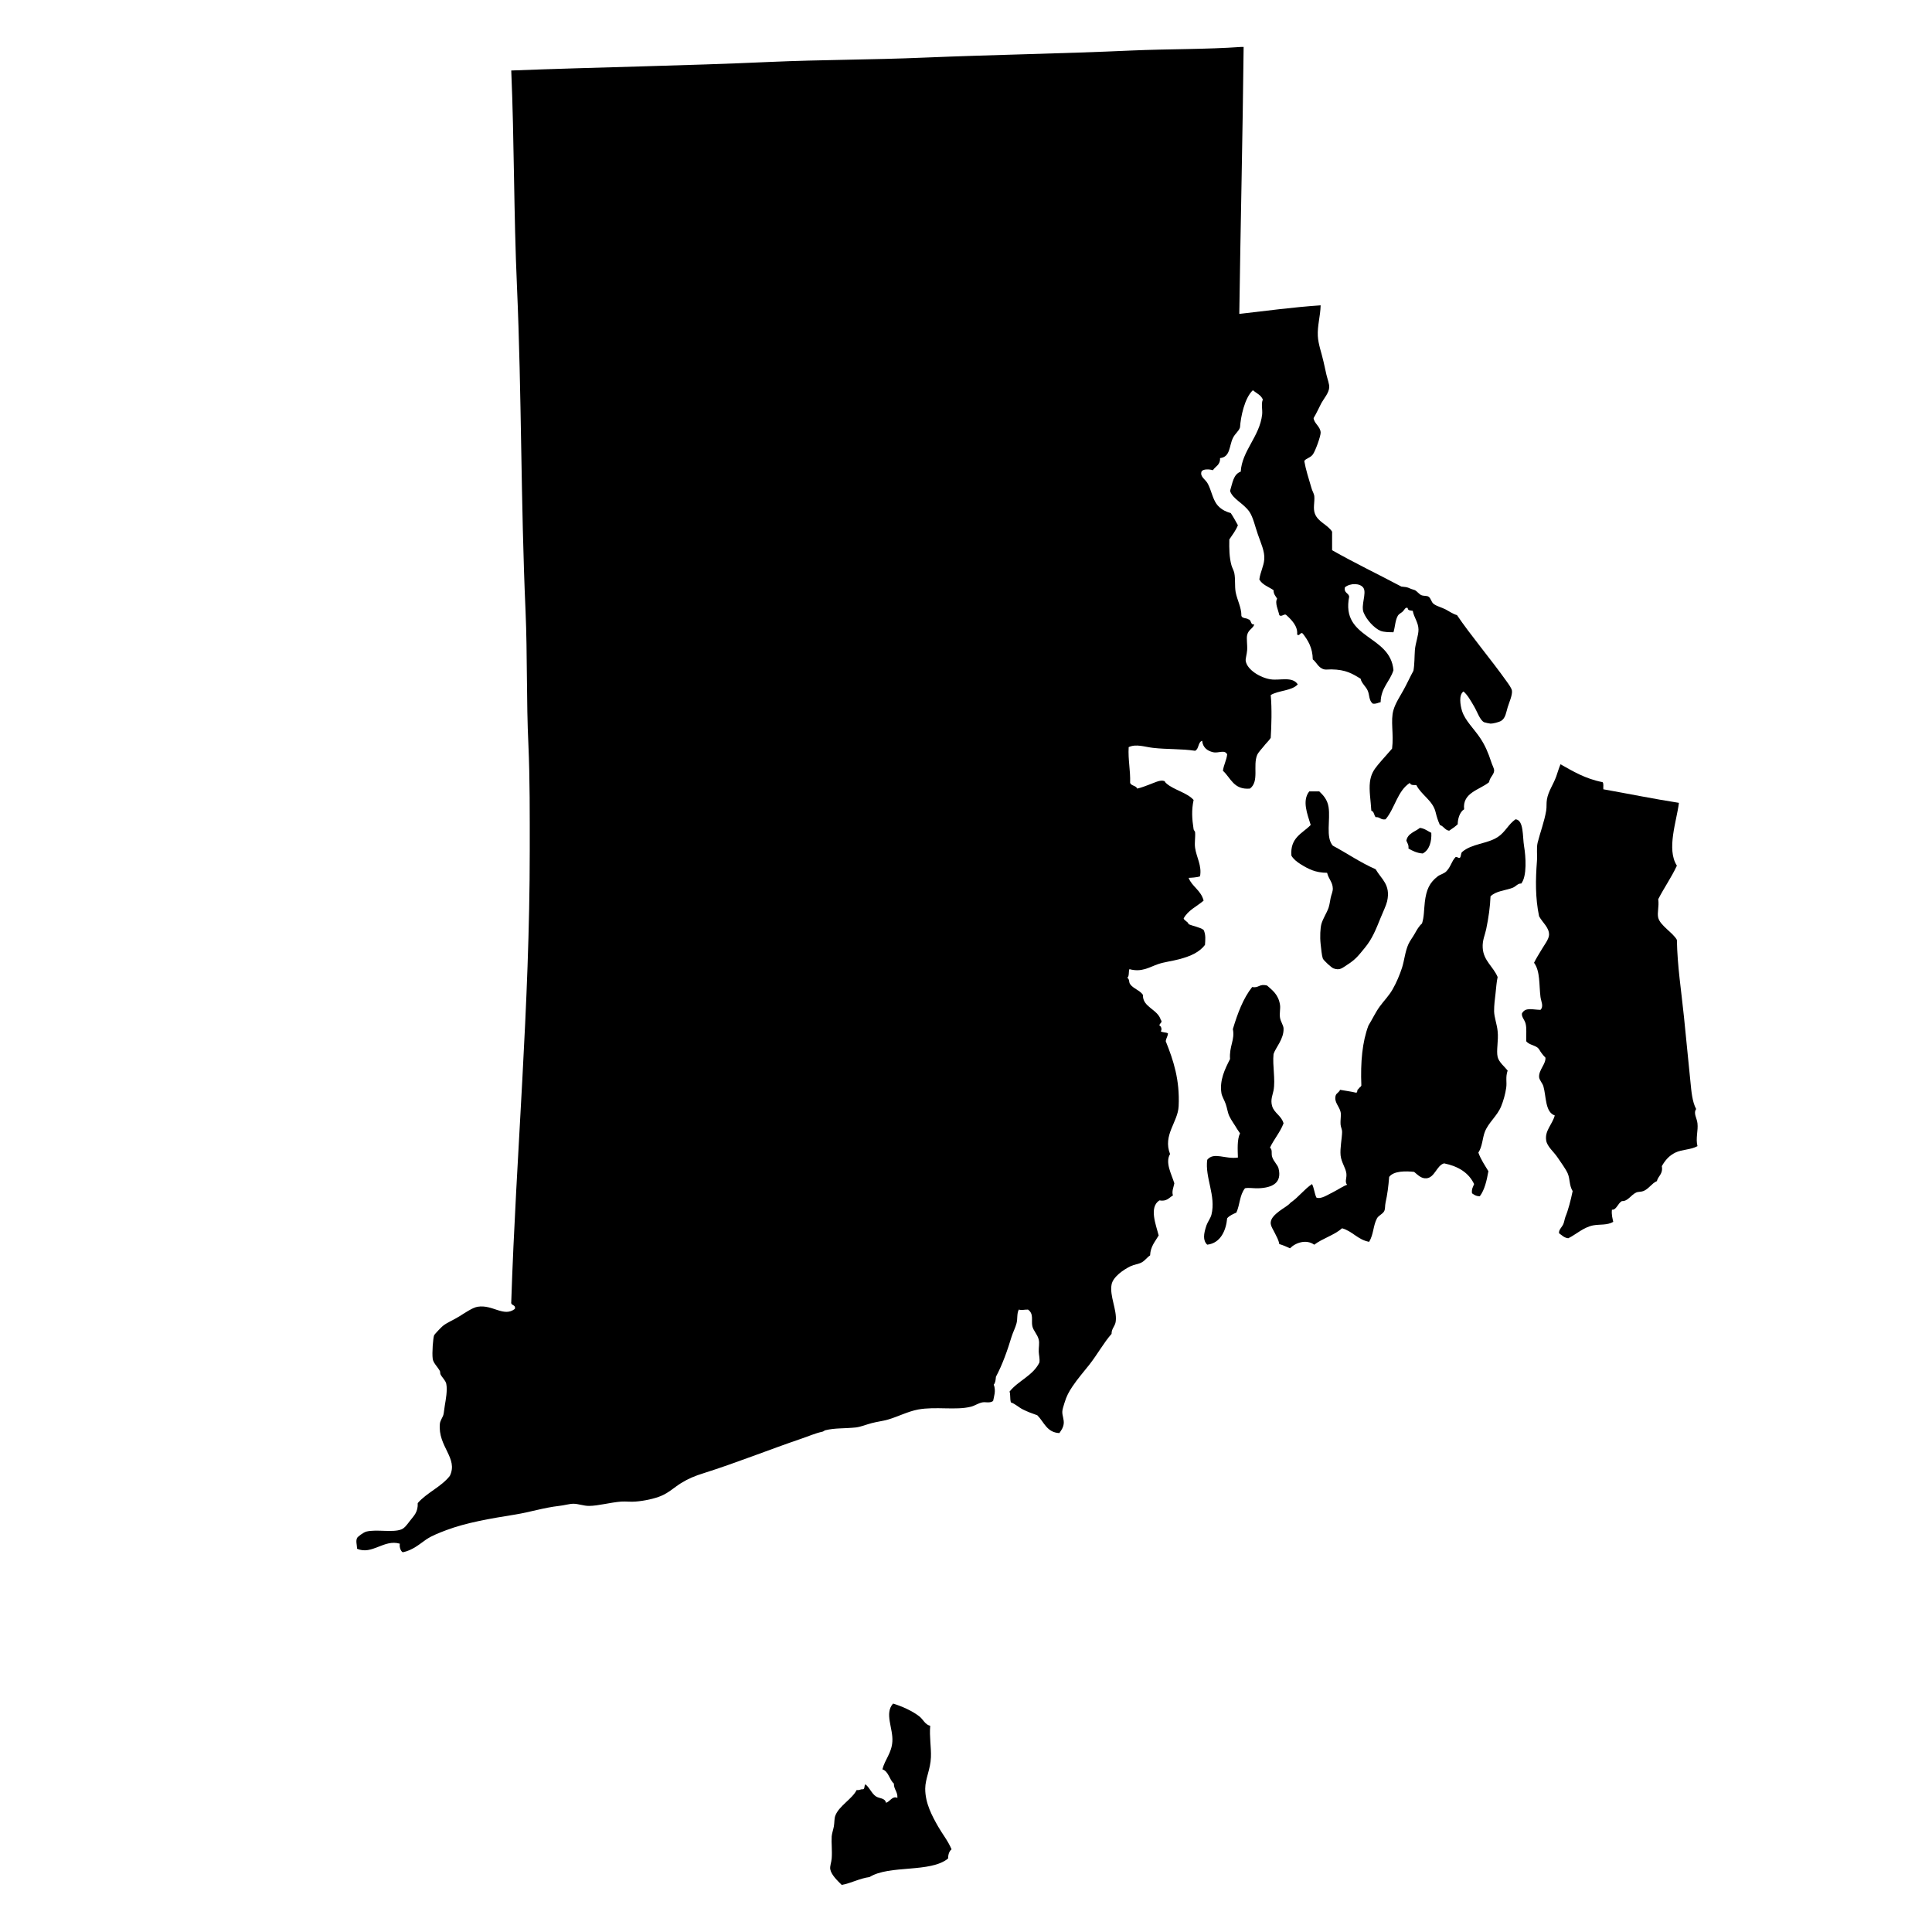 <svg
	xmlns="http://www.w3.org/2000/svg"
	viewBox="115 75 190 190"
	aria-label="Map of Rhode Island">
	<path
		id="rhode-island"
		name="Rhode Island"
		d="M237.158,79.614c-0.023,0-0.047,0-0.076,0c-3.451,0.248-7.203,0.195-10.803,0.354
		c-6.754,0.307-13.574,0.413-20.359,0.696c-5.232,0.224-10.094,0.2-15.162,0.425c-8.465,0.384-17.121,0.519-25.48,0.844
		c0.301,7.003,0.242,14.076,0.561,21.197c0.467,10.684,0.373,21.297,0.844,31.94c0.189,4.383,0.076,8.808,0.283,13.197
		c0.148,3.38,0.131,6.855,0.131,10.389c0,15.398-1.34,29.864-1.818,44.365c-0.076,0.431,0.467,0.23,0.355,0.702
		c-1.098,0.844-2.184-0.454-3.658-0.212c-0.484,0.076-1.191,0.561-1.752,0.914c-0.645,0.407-1.281,0.643-1.688,0.985
		c-0.148,0.124-0.797,0.796-0.844,0.908c-0.102,0.26-0.219,1.734-0.137,2.318c0.061,0.413,0.443,0.731,0.703,1.192
		c0.053,0.105,0.006,0.235,0.07,0.348c0.172,0.324,0.49,0.578,0.561,0.92c0.129,0.644-0.059,1.588-0.141,2.101
		c-0.055,0.307-0.084,0.685-0.137,0.915c-0.076,0.289-0.324,0.584-0.354,0.914c-0.207,2.242,1.834,3.369,0.979,5.121
		c-0.855,1.085-2.248,1.634-3.156,2.672c0.035,0.892-0.359,1.222-0.771,1.753c-0.26,0.336-0.514,0.714-0.844,0.837
		c-0.855,0.337-2.438-0.035-3.439,0.213c-0.289,0.076-0.85,0.501-0.91,0.631c-0.146,0.307-0.012,0.649,0,1.057
		c1.477,0.643,2.65-0.968,4.207-0.496c-0.059,0.242,0.041,0.708,0.283,0.844c0.984-0.194,1.693-0.838,2.313-1.263
		c0.59-0.396,1.311-0.66,1.971-0.914c1.977-0.743,4.313-1.139,6.809-1.54c1.469-0.242,2.783-0.672,4.283-0.844
		c0.471-0.047,1.02-0.212,1.404-0.212c0.465-0.006,1.025,0.218,1.545,0.212c0.908-0.006,2.041-0.336,3.162-0.425
		c0.479-0.029,0.955,0.042,1.398,0c0.902-0.07,1.906-0.295,2.531-0.561c0.725-0.295,1.326-0.867,1.965-1.262
		c0.719-0.442,1.379-0.714,2.24-0.979c3.223-1.021,6.479-2.33,9.553-3.375c0.725-0.242,1.398-0.549,2.1-0.696
		c0.119-0.029,0.189-0.118,0.283-0.142c0.938-0.235,1.9-0.159,3.016-0.277c0.5-0.064,1.002-0.283,1.545-0.424
		c0.537-0.143,1.121-0.207,1.617-0.354c0.984-0.289,1.928-0.79,2.949-0.985c1.752-0.318,3.705,0.101,5.197-0.277
		c0.377-0.094,0.703-0.342,1.121-0.425c0.336-0.059,0.727,0.101,1.057-0.136c0.07-0.4,0.307-0.997,0.064-1.61
		c0.16-0.177,0.189-0.472,0.213-0.772c0.637-1.181,1.15-2.644,1.539-3.936c0.148-0.472,0.377-0.885,0.49-1.333
		c0.117-0.442,0.012-0.927,0.219-1.339c0.365,0.088,0.471-0.007,0.908,0c0.59,0.424,0.307,1.05,0.424,1.622
		c0.096,0.46,0.508,0.813,0.631,1.333c0.09,0.366-0.018,0.779,0,1.191c0.012,0.331,0.119,0.661,0.066,1.057
		c-0.633,1.304-2.09,1.787-2.945,2.873c0.113,0.13,0.029,0.654,0.137,1.05c0.453,0.153,0.779,0.502,1.197,0.702
		c0.438,0.219,0.896,0.39,1.404,0.566c0.66,0.649,0.926,1.693,2.17,1.752c0.219-0.324,0.373-0.524,0.426-0.908
		c0.053-0.419-0.154-0.82-0.137-1.197c0-0.207,0.125-0.566,0.207-0.844c0.213-0.708,0.438-1.098,0.773-1.611
		c0.549-0.819,1.121-1.457,1.682-2.171c0.82-1.05,1.422-2.171,2.182-3.026c-0.012-0.543,0.367-0.749,0.414-1.263
		c0.123-1.108-0.619-2.472-0.414-3.581c0.131-0.749,1.156-1.469,1.895-1.822c0.33-0.154,0.756-0.195,1.051-0.354
		c0.359-0.188,0.531-0.501,0.844-0.696c0.035-0.896,0.506-1.368,0.844-1.964c-0.254-1.003-0.98-2.773,0.07-3.446
		c0.73,0.13,0.943-0.265,1.332-0.489c-0.135-0.407,0.066-0.796,0.137-1.191c-0.26-0.873-0.932-2.029-0.42-2.879
		c-0.73-1.876,0.768-3.121,0.844-4.702c0.125-2.584-0.512-4.514-1.268-6.39c0.029-0.301,0.195-0.466,0.219-0.772
		c-0.178-0.13-0.543-0.071-0.709-0.213c0.148-0.165,0.041-0.507-0.135-0.561c0-0.235,0.365-0.307,0.135-0.561
		c-0.318-1.062-1.811-1.244-1.752-2.454c-0.301-0.454-0.961-0.619-1.262-1.056c-0.143-0.194-0.041-0.489-0.283-0.631
		c0.219-0.136,0.111-0.59,0.213-0.844c1.203,0.33,1.934-0.184,2.807-0.49c0.633-0.218,1.404-0.301,2.102-0.489
		c1.191-0.318,1.982-0.708,2.523-1.404c0.025-0.425,0.102-0.997-0.135-1.475c-0.4-0.283-0.996-0.354-1.475-0.566
		c-0.076-0.271-0.391-0.307-0.49-0.561c0.432-0.809,1.299-1.18,1.965-1.752c-0.254-1.021-1.15-1.381-1.475-2.242
		c0.207-0.006,0.814-0.035,1.121-0.147c0.205-1.038-0.359-1.899-0.484-2.809c-0.07-0.495,0.041-1.026,0-1.545
		c-0.006-0.06-0.135-0.189-0.146-0.277c-0.16-1.039-0.213-1.87,0-2.879c-0.615-0.714-1.941-0.985-2.662-1.617
		c-0.242-0.2-0.082-0.235-0.354-0.277c-0.354-0.059-0.902,0.219-1.262,0.349c-0.426,0.153-0.791,0.318-1.27,0.425
		c-0.111-0.307-0.584-0.26-0.695-0.561c0.041-1.263-0.213-2.225-0.143-3.517c0.75-0.348,1.576-0.018,2.385,0.071
		c1.355,0.159,2.807,0.082,4.146,0.289c0.395-0.171,0.271-0.85,0.697-0.985c0.059,0.673,0.529,0.997,1.055,1.121
		c0.555,0.136,1.156-0.289,1.404,0.218c-0.07,0.602-0.336,1.009-0.418,1.611c0.771,0.689,1.049,1.894,2.66,1.752
		c0.938-0.714,0.266-2.242,0.707-3.304c0.125-0.283,0.449-0.603,0.633-0.838c0.229-0.307,0.506-0.537,0.701-0.844
		c0.07-1.121,0.129-2.885,0-4.212c0.768-0.467,2.076-0.401,2.66-1.051c-0.537-0.814-1.764-0.359-2.66-0.495
		c-1.002-0.142-2.336-0.938-2.461-1.823c-0.029-0.213,0.113-0.637,0.143-1.05c0.035-0.525-0.082-1.121,0-1.481
		c0.123-0.549,0.59-0.643,0.701-1.05c-0.412,0.065-0.26-0.437-0.561-0.489c-0.199-0.16-0.631-0.071-0.707-0.354
		c0.012-0.814-0.4-1.51-0.561-2.313c-0.111-0.625-0.012-1.286-0.135-1.894c-0.055-0.266-0.213-0.514-0.283-0.773
		c-0.213-0.79-0.225-1.599-0.207-2.53c0.295-0.448,0.631-0.861,0.844-1.398c-0.23-0.407-0.449-0.82-0.703-1.198
		c-0.584-0.152-1.084-0.448-1.41-0.908c-0.389-0.561-0.506-1.333-0.844-1.971c-0.229-0.442-0.789-0.678-0.625-1.191
		c0.131-0.289,0.803-0.248,1.121-0.142c0.248-0.384,0.744-0.519,0.703-1.191c1.02-0.106,0.885-1.18,1.262-1.965
		c0.23-0.478,0.566-0.643,0.703-1.056c0.064-1.039,0.453-2.896,1.262-3.652c0.348,0.289,0.803,0.467,0.984,0.915
		c-0.188,0.407-0.018,0.997-0.07,1.469c-0.236,2.153-1.988,3.569-2.105,5.622c-0.732,0.248-0.814,1.15-1.051,1.894
		c0.26,0.803,1.299,1.192,1.895,2.036c0.377,0.542,0.572,1.48,0.844,2.247c0.289,0.85,0.689,1.658,0.625,2.454
		c-0.047,0.655-0.391,1.257-0.484,1.971c0.289,0.525,0.908,0.72,1.398,1.051c-0.006,0.406,0.213,0.59,0.354,0.843
		c-0.254,0.401,0.113,1.127,0.213,1.611c0.219,0.229,0.502-0.201,0.695,0c0.502,0.46,1.145,1.091,1.057,1.899
		c0.236,0.254,0.33-0.318,0.566-0.071c0.508,0.661,0.955,1.381,0.973,2.525c0.379,0.283,0.537,0.838,1.127,0.985
		c0.166,0.041,0.479-0.006,0.703,0c1.445,0.018,2.088,0.442,2.873,0.914c0.088,0.455,0.525,0.756,0.707,1.192
		c0.178,0.413,0.102,0.955,0.49,1.262c0.354,0.048,0.52-0.1,0.773-0.142c0.029-1.439,0.92-2.029,1.262-3.15
		c-0.307-3.51-5.197-3.038-4.354-7.232c-0.064-0.384-0.543-0.348-0.418-0.92c0.535-0.432,1.521-0.419,1.828,0.076
		c0.313,0.514-0.266,1.693,0,2.384c0.277,0.72,1.057,1.575,1.682,1.829c0.324,0.123,0.771,0.129,1.262,0.135
		c0.166-0.53,0.166-1.162,0.426-1.616c0.117-0.2,0.33-0.277,0.488-0.425c0.154-0.136,0.26-0.472,0.49-0.342
		c-0.006,0.26,0.271,0.235,0.496,0.277c0.1,0.625,0.549,1.127,0.561,1.828c0.006,0.603-0.295,1.316-0.354,2.036
		c-0.049,0.685-0.025,1.356-0.143,2.029c-0.348,0.631-0.625,1.263-0.979,1.899c-0.332,0.607-0.773,1.245-0.986,1.965
		c-0.307,1.062,0.047,2.348-0.135,3.793c-0.438,0.52-0.986,1.098-1.41,1.617c-0.402,0.489-0.68,0.926-0.768,1.681
		c-0.1,0.826,0.082,1.817,0.137,2.809c0.277,0.07,0.258,0.442,0.424,0.631c0.438-0.035,0.49,0.302,0.979,0.213
		c0.916-1.08,1.17-2.809,2.391-3.581c0.047,0.229,0.336,0.224,0.631,0.212c0.49,0.979,1.623,1.522,1.895,2.661
		c0.117,0.483,0.223,0.82,0.424,1.269c0.377,0.112,0.484,0.495,0.908,0.561c0.301-0.195,0.584-0.396,0.844-0.632
		c0-0.507,0.189-1.209,0.631-1.475c-0.193-1.646,1.547-1.911,2.455-2.667c0.064-0.472,0.473-0.726,0.496-1.12
		c0.012-0.236-0.189-0.549-0.277-0.844c-0.301-0.927-0.613-1.646-1.057-2.319c-0.631-0.967-1.527-1.764-1.828-2.737
		c-0.16-0.53-0.342-1.563,0.146-1.899c0.396,0.336,0.691,0.861,1.051,1.48c0.33,0.566,0.561,1.328,0.979,1.546
		c0.09,0.035,0.549,0.136,0.633,0.136c0.246,0.006,0.842-0.147,1.049-0.277c0.432-0.271,0.484-0.844,0.637-1.339
		c0.154-0.496,0.467-1.18,0.42-1.61c-0.023-0.242-0.324-0.649-0.561-0.979c-1.463-2.06-3.576-4.578-4.844-6.466
		c-0.406-0.112-0.727-0.354-1.121-0.561c-0.371-0.195-0.896-0.313-1.197-0.561c-0.225-0.188-0.236-0.537-0.49-0.696
		c-0.152-0.106-0.471-0.047-0.701-0.147c-0.213-0.089-0.414-0.378-0.631-0.489c-0.096-0.048-0.295-0.083-0.42-0.143
		c-0.412-0.194-0.514-0.159-0.914-0.212c-2.254-1.197-4.596-2.318-6.809-3.575c0-0.607,0-1.215,0-1.823
		c-0.436-0.69-1.369-0.938-1.688-1.758c-0.213-0.555-0.006-1.145-0.064-1.758c-0.029-0.23-0.207-0.502-0.277-0.773
		c-0.271-0.92-0.561-1.816-0.707-2.66c0.17-0.271,0.578-0.295,0.836-0.638c0.236-0.295,0.797-1.834,0.773-2.171
		c-0.029-0.584-0.637-0.879-0.695-1.41c0.295-0.495,0.494-0.943,0.766-1.475c0.254-0.46,0.738-0.991,0.773-1.54
		c0.023-0.324-0.17-0.813-0.277-1.262c-0.094-0.413-0.188-0.861-0.283-1.269c-0.176-0.814-0.52-1.711-0.561-2.525
		c-0.053-1.032,0.248-1.917,0.277-3.021c-2.76,0.188-5.35,0.543-8,0.844c0.119-8.537,0.336-17.676,0.426-26.254
		C237.254,79.614,237.199,79.614,237.158,79.614z"/>
	<path
		d="M264.674,174.663c-0.053,0.342,0.248,0.607,0.355,0.985
		c0.129,0.501,0.047,1.079,0.064,1.752c0.277,0.349,0.803,0.378,1.121,0.632c0.164,0.129,0.234,0.336,0.354,0.489
		c0.135,0.183,0.248,0.33,0.418,0.495c0.043,0.632-0.66,1.198-0.625,1.895c0.012,0.301,0.33,0.607,0.42,0.914
		c0.289,0.991,0.158,2.543,1.121,2.873c-0.254,0.915-0.998,1.487-0.844,2.46c0.094,0.608,0.754,1.115,1.127,1.682
		c0.313,0.472,0.783,1.098,0.984,1.546c0.254,0.59,0.135,1.162,0.49,1.752c-0.184,0.896-0.438,1.876-0.709,2.525
		c-0.082,0.229-0.117,0.501-0.205,0.714c-0.137,0.318-0.479,0.572-0.42,0.908c0.277,0.188,0.49,0.448,0.908,0.489
		c0.773-0.377,1.486-1.079,2.455-1.268c0.66-0.118,1.363,0.006,1.965-0.343c-0.078-0.365-0.184-0.702-0.131-1.197
		c0.443,0.047,0.578-0.626,0.975-0.844c0.59,0.035,0.879-0.596,1.41-0.844c0.211-0.095,0.482-0.053,0.701-0.142
		c0.543-0.212,0.844-0.778,1.334-0.979c0.129-0.524,0.625-0.69,0.488-1.475c0.35-0.607,0.721-1.032,1.334-1.333
		c0.637-0.313,1.51-0.266,2.172-0.632c-0.195-0.761,0.082-1.533,0-2.241c-0.049-0.52-0.426-0.974-0.131-1.41
		c-0.389-0.726-0.467-1.729-0.566-2.731c-0.207-2.018-0.418-4.177-0.631-6.325c-0.266-2.607-0.648-4.961-0.697-7.58
		c-0.377-0.702-1.633-1.393-1.834-2.172c-0.123-0.519,0.1-1.067,0-1.828c0.578-1.133,1.293-2.13,1.834-3.298
		c-1.043-1.617-0.018-4.39,0.201-6.177c-2.531-0.396-4.955-0.892-7.434-1.334c-0.023-0.242,0.053-0.572-0.076-0.702
		c-1.705-0.33-2.955-1.091-4.135-1.758c-0.178,0.431-0.254,0.708-0.42,1.197c-0.283,0.779-0.779,1.458-0.914,2.248
		c-0.07,0.366-0.012,0.749-0.076,1.121c-0.184,1.085-0.584,2.124-0.844,3.156c-0.125,0.543-0.012,1.216-0.066,1.829
		c-0.135,1.781-0.17,3.569,0.213,5.397c0.342,0.632,1.004,1.115,0.98,1.829c-0.018,0.425-0.455,0.979-0.703,1.398
		c-0.289,0.489-0.584,0.943-0.773,1.345c0.615,0.832,0.484,2.153,0.633,3.363c0.059,0.454,0.342,0.914,0,1.269
		C265.678,174.298,265.023,174.032,264.674,174.663z"/>
	<path
		d="M242.002,159.147c0.184,0.33,0.555,0.625,0.908,0.844
		c0.756,0.466,1.445,0.838,2.602,0.844c0.154,0.631,0.549,0.914,0.561,1.545c0.006,0.307-0.141,0.584-0.211,0.915
		c-0.072,0.348-0.102,0.666-0.207,0.979c-0.189,0.536-0.549,1.044-0.709,1.61c-0.1,0.39-0.152,1.232-0.07,1.964
		c0.059,0.49,0.107,1.109,0.213,1.41c0.076,0.201,0.861,0.915,1.057,0.979c0.625,0.219,0.844-0.035,1.332-0.348
		c0.832-0.531,1.092-0.879,1.752-1.688c0.732-0.885,1.092-1.823,1.547-2.944c0.236-0.584,0.537-1.191,0.637-1.616
		c0.371-1.657-0.572-2.177-1.127-3.156c-1.516-0.661-2.791-1.558-4.213-2.318c-0.725-0.826-0.223-2.537-0.418-3.794
		c-0.119-0.755-0.531-1.174-0.914-1.545c-0.324,0-0.656,0-0.986,0c-0.725,0.926-0.188,2.212,0.143,3.304
		C243.088,156.964,241.855,157.365,242.002,159.147z"/>
	<path
		d="M264.043,155.572c-0.713,0.495-1.002,1.263-1.758,1.752
		c-1.045,0.679-2.549,0.632-3.51,1.475c-0.119,0.136-0.078,0.431-0.207,0.561c-0.213,0.054-0.207-0.124-0.424-0.07
		c-0.408,0.425-0.455,0.943-0.91,1.404c-0.229,0.235-0.578,0.289-0.844,0.489c-0.824,0.637-1.121,1.327-1.268,2.531
		c-0.094,0.838-0.064,1.445-0.277,2.105c-0.295,0.254-0.502,0.62-0.701,0.979c-0.207,0.366-0.479,0.714-0.633,1.05
		c-0.33,0.727-0.395,1.582-0.631,2.325c-0.23,0.702-0.549,1.463-0.914,2.101c-0.365,0.648-0.855,1.132-1.262,1.687
		c-0.438,0.596-0.721,1.239-1.127,1.894c-0.604,1.6-0.791,3.605-0.697,5.895c-0.047,0.165-0.236,0.194-0.277,0.354
		c-0.201,0.012-0.035,0.401-0.283,0.348c-0.482-0.117-1.031-0.183-1.545-0.277c-0.012,0.195-0.354,0.325-0.42,0.561
		c-0.188,0.649,0.361,1.063,0.484,1.623c0.076,0.318-0.041,0.749,0,1.257c0.023,0.235,0.154,0.466,0.148,0.702
		c-0.012,0.66-0.219,1.593-0.148,2.318c0.082,0.695,0.49,1.197,0.566,1.752c0.064,0.501-0.189,0.797,0.07,1.127
		c-0.418,0.147-0.85,0.46-1.332,0.702c-0.584,0.283-1.234,0.749-1.688,0.554c-0.184-0.4-0.225-0.943-0.426-1.327
		c-0.785,0.525-1.32,1.292-2.1,1.823c-0.295,0.336-0.744,0.549-1.121,0.844c-0.383,0.295-0.82,0.666-0.844,1.121
		c-0.018,0.342,0.271,0.737,0.42,1.056c0.164,0.349,0.348,0.619,0.424,1.056c0.371,0.112,0.721,0.26,1.051,0.419
		c0.566-0.566,1.604-0.914,2.389-0.354c0.82-0.626,1.965-0.933,2.738-1.616c1.037,0.295,1.539,1.127,2.66,1.333
		c0.453-0.761,0.383-1.581,0.773-2.313c0.152-0.277,0.553-0.413,0.707-0.702c0.117-0.23,0.064-0.531,0.135-0.844
		c0.178-0.797,0.277-1.575,0.355-2.525c0.453-0.613,1.676-0.578,2.453-0.495c0.391,0.324,0.715,0.667,1.197,0.631
		c0.832-0.047,1.027-1.286,1.754-1.469c1.379,0.283,2.412,0.908,2.949,2.035c-0.1,0.277-0.266,0.479-0.207,0.909
		c0.207,0.142,0.402,0.295,0.768,0.289c0.471-0.626,0.678-1.528,0.844-2.461c-0.354-0.59-0.738-1.139-0.986-1.828
		c0.402-0.626,0.396-1.41,0.633-2.035c0.359-0.933,1.227-1.57,1.609-2.525c0.219-0.537,0.408-1.197,0.496-1.823
		c0.082-0.555-0.088-1.015,0.141-1.688c-0.271-0.354-0.867-0.819-0.984-1.339c-0.148-0.648,0.1-1.604,0-2.525
		c-0.064-0.684-0.336-1.368-0.348-1.964c-0.006-0.585,0.076-1.204,0.141-1.753c0.064-0.596,0.102-1.145,0.207-1.616
		c-0.443-1.05-1.398-1.604-1.469-2.879c-0.047-0.731,0.236-1.292,0.342-1.823c0.236-1.133,0.389-2.224,0.426-3.232
		c0.541-0.537,1.434-0.561,2.176-0.844c0.313-0.112,0.508-0.454,0.844-0.413c0.584-0.72,0.449-2.673,0.283-3.651
		C264.721,157.283,264.875,155.654,264.043,155.572z"/>
	<path
		d="M254.916,158.935c0.656-0.336,0.891-1.18,0.844-2.029
		c-0.365-0.177-0.648-0.431-1.121-0.489c-0.477,0.389-1.203,0.53-1.332,1.257c0.088,0.241,0.252,0.4,0.205,0.772
		C253.914,158.675,254.332,158.894,254.916,158.935z"/>
	<path
		d="M233.648,195.507c-0.283,0.838-0.371,1.48,0.076,1.899
		c1.334-0.147,1.859-1.445,1.959-2.596c0.225-0.266,0.572-0.407,0.908-0.561c0.361-0.814,0.307-1.699,0.844-2.39
		c0.391-0.082,0.82,0.018,1.334,0c1.393-0.053,2.324-0.555,1.965-1.965c-0.072-0.318-0.484-0.672-0.625-1.12
		c-0.113-0.349,0.059-0.679-0.213-0.915c0.395-0.838,0.99-1.492,1.332-2.383c-0.188-0.738-0.908-0.997-1.119-1.688
		c-0.195-0.632,0.064-1.15,0.135-1.546c0.201-1.104-0.117-2.425,0-3.581c0.195-0.631,1.033-1.48,0.984-2.531
		c-0.012-0.301-0.295-0.672-0.348-1.05c-0.07-0.431,0.059-0.873,0-1.263c-0.164-1.026-0.742-1.416-1.268-1.894
		c-0.803-0.206-0.803,0.277-1.469,0.142c-0.891,1.127-1.434,2.596-1.9,4.142c0.219,1.056-0.371,1.676-0.277,2.944
		c-0.484,0.949-1.057,2.082-0.844,3.368c0.047,0.295,0.289,0.679,0.42,1.056c0.141,0.401,0.199,0.879,0.354,1.192
		c0.207,0.437,0.543,0.873,0.768,1.269c0.105,0.171,0.182,0.253,0.283,0.418c-0.303,0.62-0.225,1.646-0.207,2.384
		c-1.252,0.188-2.365-0.584-3.016,0.219c-0.242,1.74,0.879,3.545,0.414,5.397C234.055,194.793,233.771,195.158,233.648,195.507z"/>
	<path
		d="M208.58,256.868c-0.365-0.861-0.914-1.521-1.326-2.248
		c-0.572-1.009-1.27-2.271-1.264-3.723c0.006-0.984,0.52-1.894,0.561-3.091c0.037-0.985-0.164-1.994-0.07-3.086
		c-0.496-0.106-0.689-0.619-1.057-0.914c-0.689-0.543-1.74-1.015-2.596-1.269c-0.873,0.956,0.018,2.454-0.07,3.729
		c-0.07,1.145-0.725,1.746-0.979,2.737c0.625,0.213,0.672,1.009,1.127,1.398c-0.006,0.59,0.383,0.784,0.348,1.41
		c-0.496-0.23-0.732,0.377-1.121,0.483c-0.1-0.495-0.66-0.407-0.99-0.631c-0.438-0.289-0.627-0.891-1.045-1.186
		c-0.119,0.117-0.035,0.43-0.213,0.489c-0.271-0.035-0.342,0.124-0.637,0.07c-0.438,0.88-1.752,1.575-2.1,2.525
		c-0.107,0.277-0.078,0.685-0.143,1.056c-0.064,0.337-0.189,0.685-0.213,0.979c-0.041,0.649,0.061,1.422,0,2.177
		c-0.029,0.384-0.193,0.75-0.141,1.057c0.1,0.561,0.742,1.156,1.127,1.539c0.99-0.183,1.711-0.631,2.736-0.772
		c1.959-1.221,5.971-0.39,7.723-1.823C208.244,257.458,208.311,257.081,208.58,256.868z"/>
</svg>
